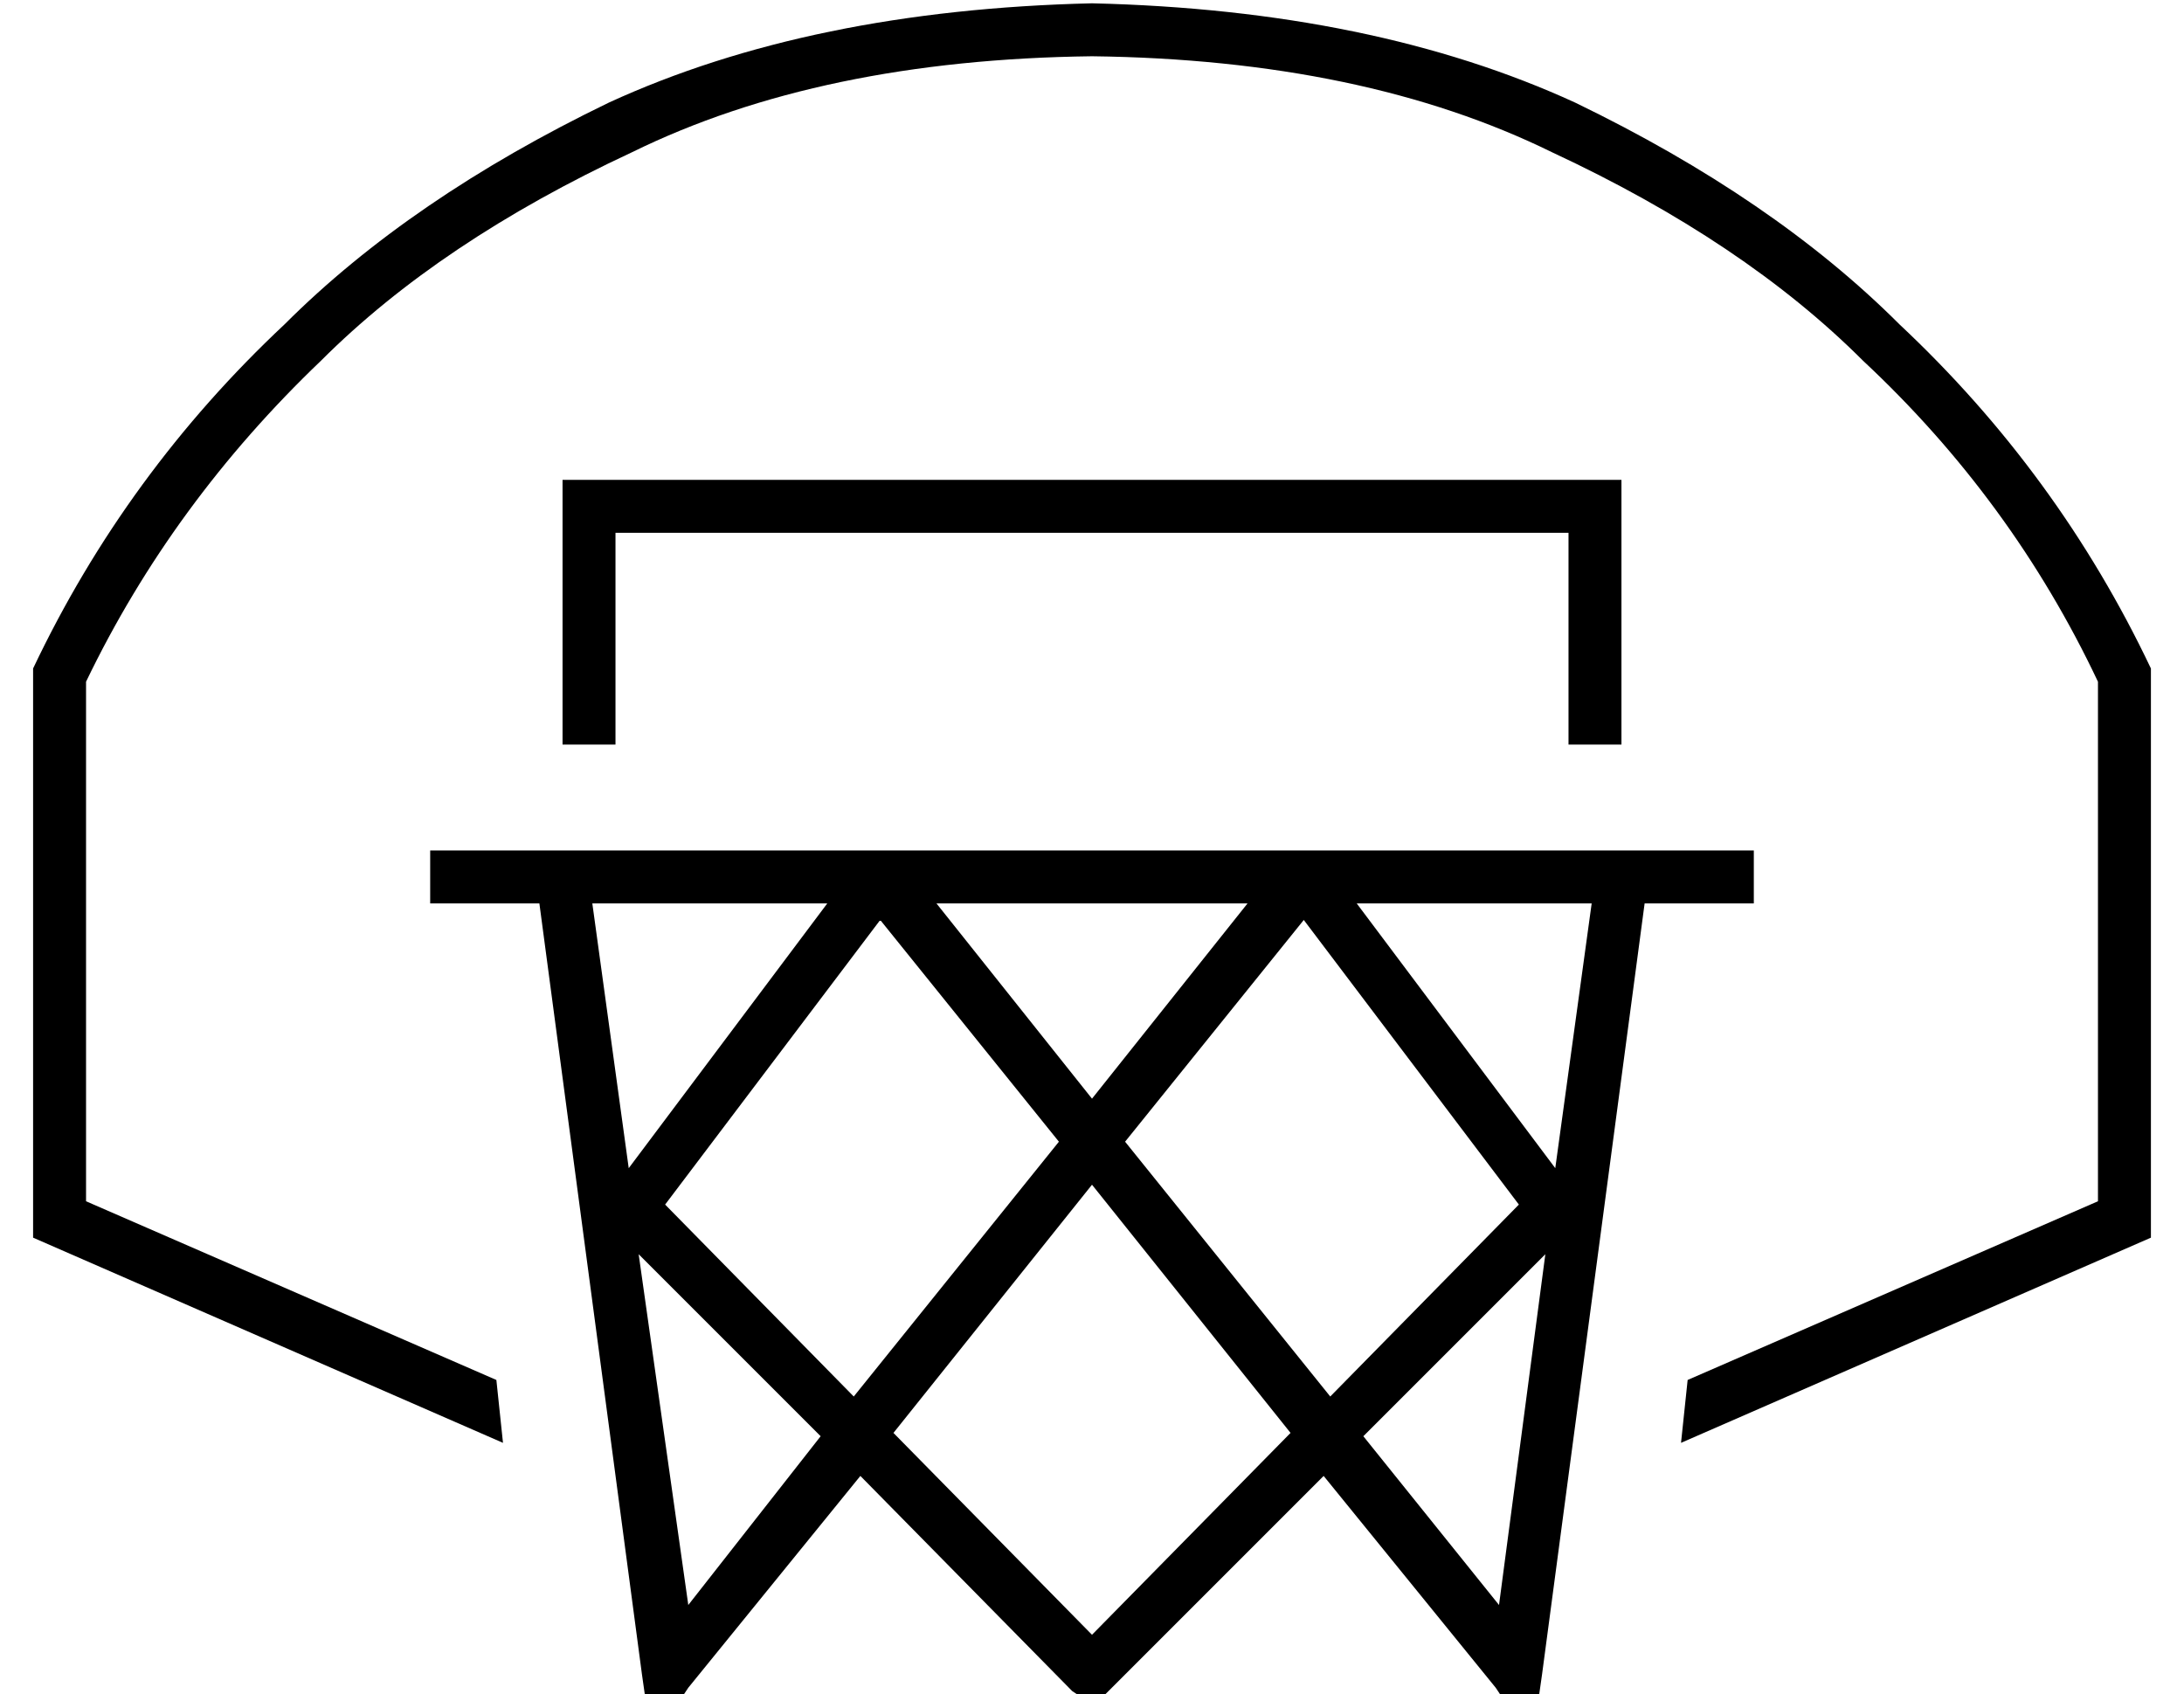 <?xml version="1.0" standalone="no"?>
<!DOCTYPE svg PUBLIC "-//W3C//DTD SVG 1.1//EN" "http://www.w3.org/Graphics/SVG/1.1/DTD/svg11.dtd" >
<svg xmlns="http://www.w3.org/2000/svg" xmlns:xlink="http://www.w3.org/1999/xlink" version="1.1" viewBox="-10 -40 660 512">
   <path fill="currentColor"
d="M87 69q36 -36 94 -63v0v0q57 -28 139 -29q82 1 139 29q58 27 94 63q45 42 71 97v157v0l-124 54v0l-2 19v0l142 -62v0v-172v0q-28 -59 -76 -104q-38 -38 -98 -67q-61 -28 -146 -30q-85 2 -146 30q-60 29 -98 67q-48 45 -76 104v172v0l142 62v0l-2 -19v0l-124 -54v0v-157v0
q26 -54 71 -97v0zM168 105h-8h8h-8v8v0v72v0h16v0v-64v0h288v0v64v0h16v0v-72v0v-8v0h-8h-304zM496 217h-16h16h-376v16v0h8h25l31 233v0l1 7v0h11v0l2 -3v0l52 -64v0l64 65v0l3 2v0h6v0l2 -2v0l65 -65v0l52 64v0l2 3v0h11v0l1 -7v0l31 -233v0h25h8v-16v0h-8h-16zM471 233
l-11 80l11 -80l-11 80l-60 -80v0h71v0zM367 233l-47 59l47 -59l-47 59l-47 -59v0h94v0zM240 233l-60 80l60 -80l-60 80l-11 -80v0h71v0zM198 445l-15 -106l15 106l-15 -106l55 55v0l-40 51v0zM320 454l-60 -61l60 61l-60 -61l60 -75v0l60 75v0l-60 61v0zM248 382l-57 -58
l57 58l-57 -58l65 -86v0l54 67v0l-62 77v0zM392 382l-62 -77l62 77l-62 -77l54 -67v0l65 86v0l-57 58v0zM402 394l55 -55l-55 55l55 -55l-14 106v0l-41 -51v0z" />
</svg>
